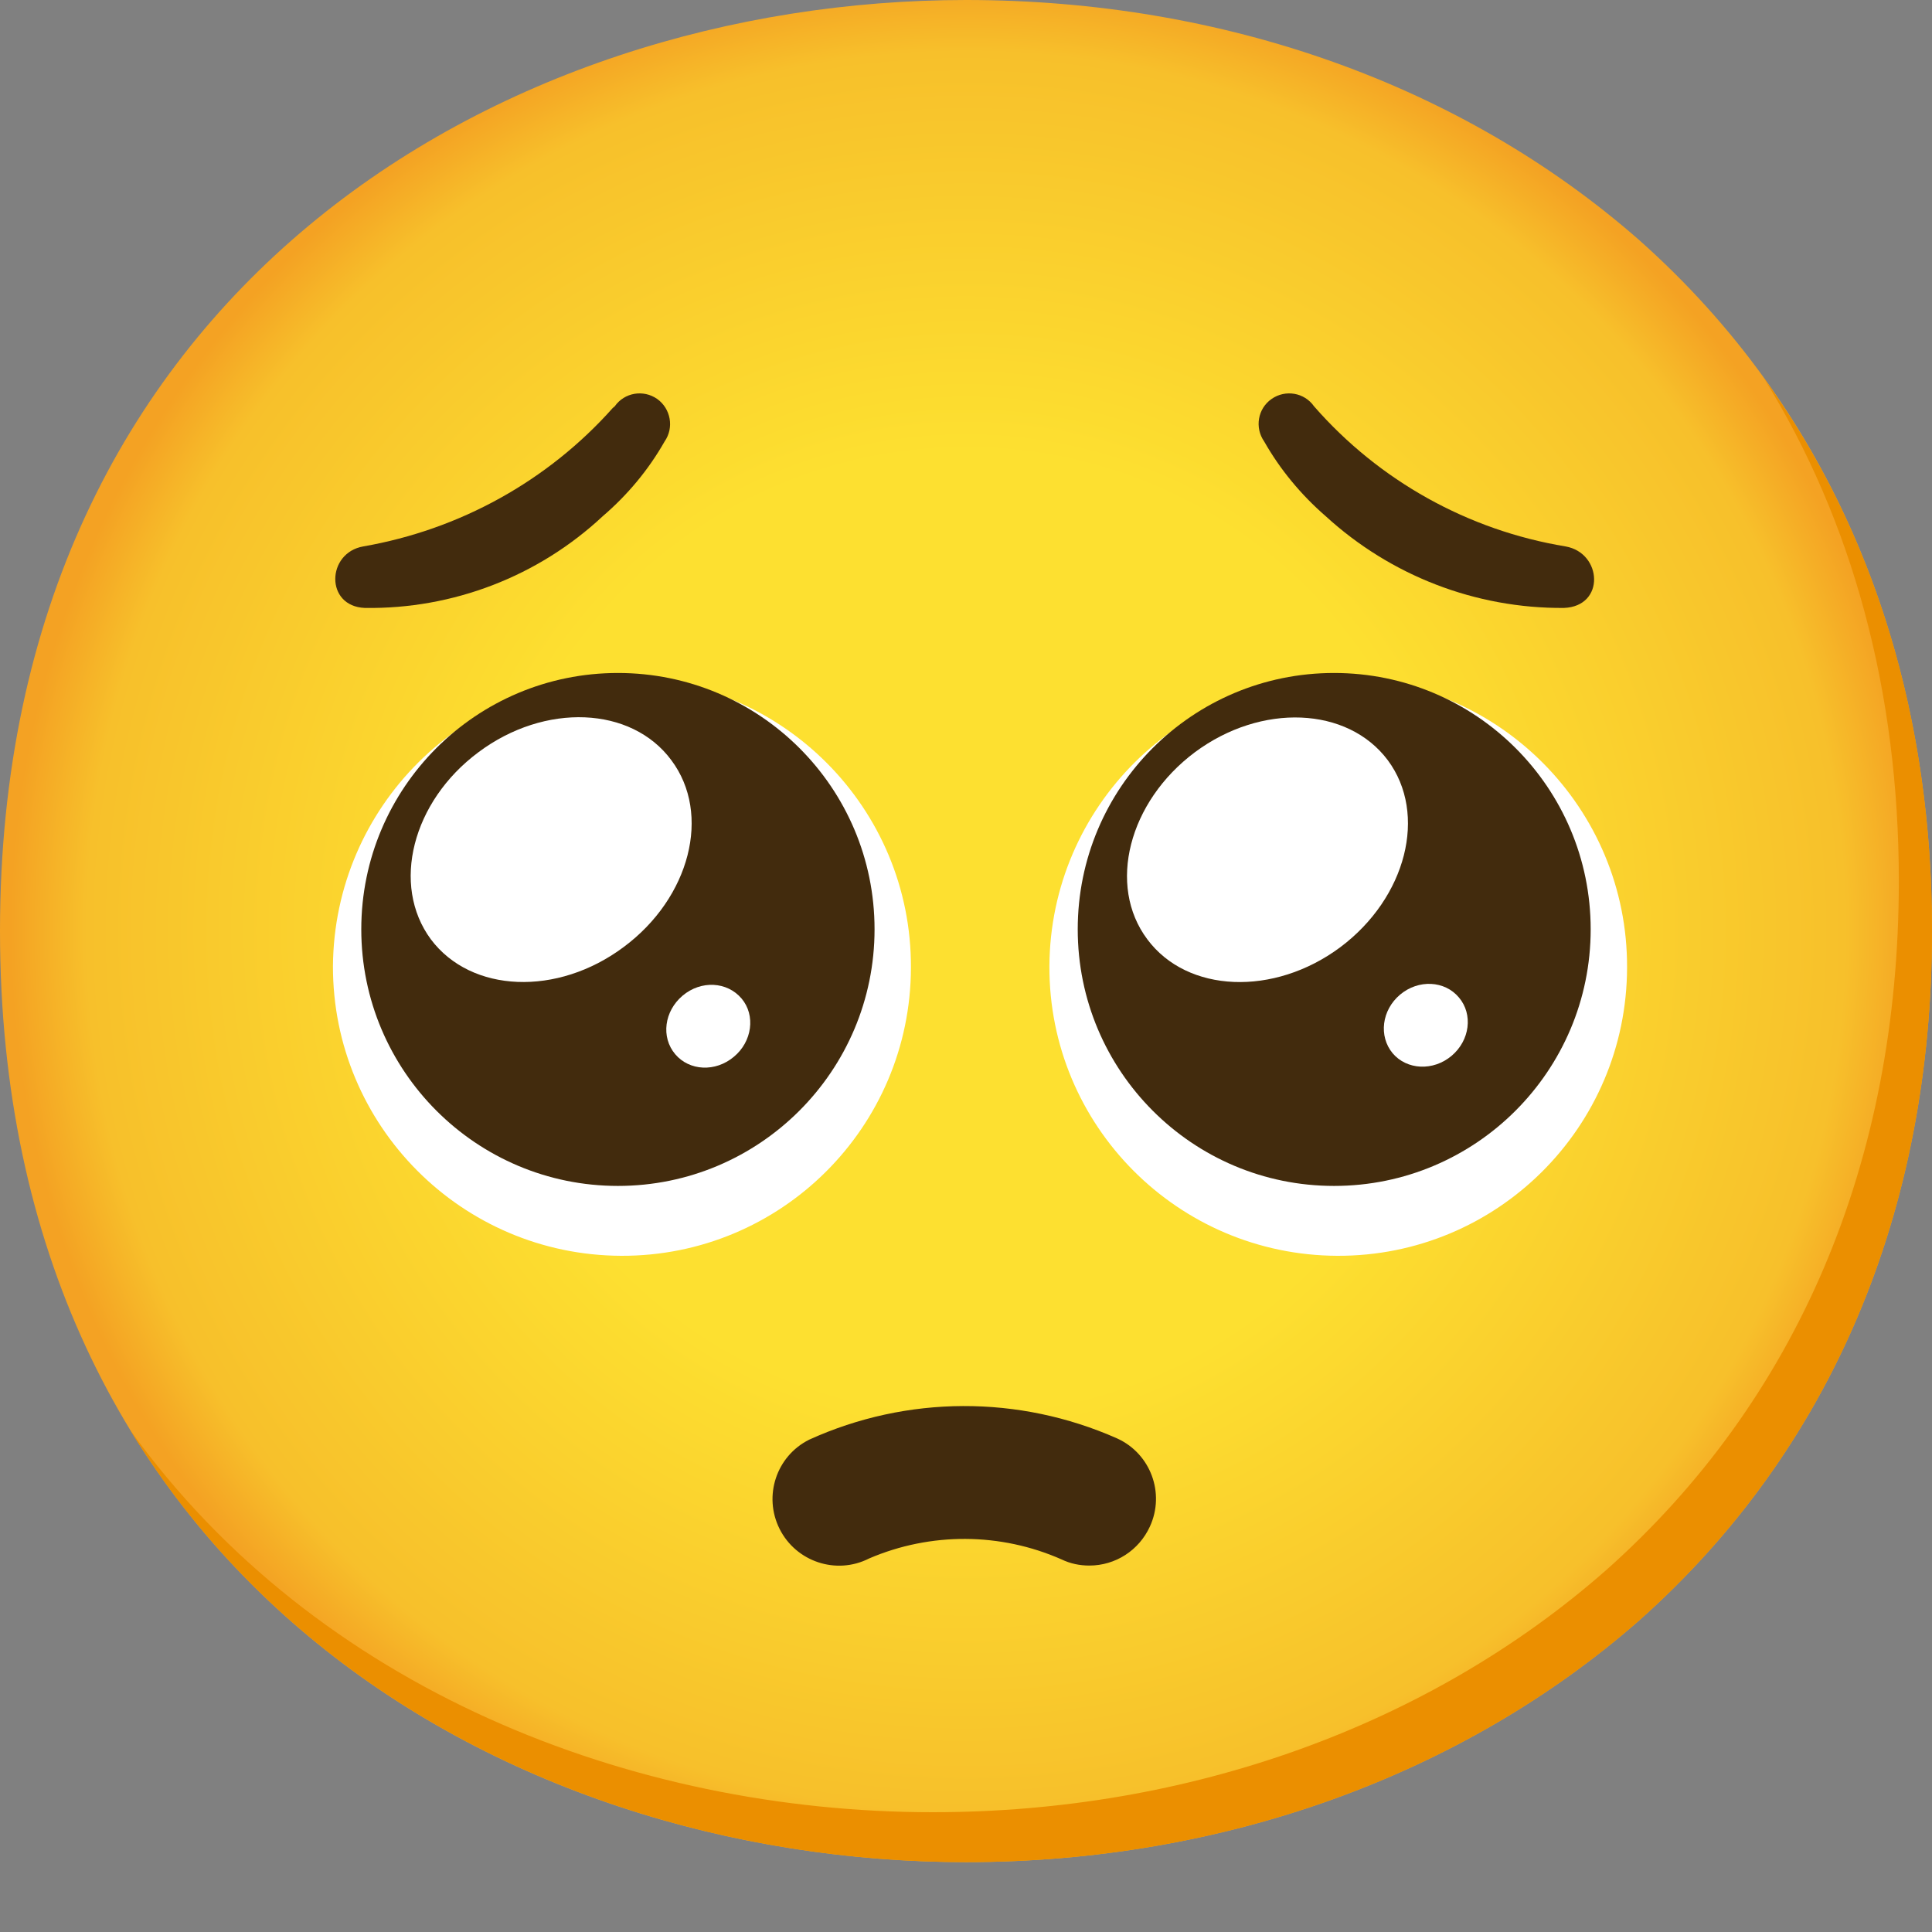 <svg width="6" height="6" viewBox="0 0 6 6" fill="none" xmlns="http://www.w3.org/2000/svg">
<rect x="0" y="0" width="6" height="6" fill="#808080" stroke="none"/>
<path d="M3 5.783C1.557 5.783 0 4.878 0 2.891C0 0.905 1.557 0 3 0C3.802 0 4.541 0.264 5.09 0.745C5.684 1.272 6 2.017 6 2.891C6 3.766 5.684 4.505 5.09 5.033C4.541 5.514 3.797 5.783 3 5.783Z" fill="url(#paint0_radial_1_19)"/>
<path d="M5.477 1.173C5.753 1.617 5.897 2.147 5.897 2.736C5.897 3.61 5.581 4.35 4.986 4.878C4.438 5.359 3.693 5.628 2.897 5.628C1.962 5.628 0.983 5.247 0.404 4.441C0.961 5.354 2.008 5.783 3 5.783C3.797 5.783 4.541 5.514 5.09 5.033C5.684 4.505 6 3.766 6 2.891C6 2.232 5.821 1.647 5.477 1.173Z" fill="#EB8F00"/>
<path d="M3.383 4.862C3.353 4.862 3.324 4.856 3.297 4.843C3.107 4.759 2.89 4.758 2.699 4.84C2.597 4.892 2.472 4.85 2.421 4.748C2.37 4.646 2.411 4.522 2.513 4.471C2.817 4.333 3.164 4.332 3.469 4.467C3.573 4.514 3.619 4.637 3.571 4.741C3.537 4.815 3.464 4.862 3.383 4.862Z" fill="#422B0D"/>
<path d="M1.934 2.105C2.43 2.107 2.831 2.51 2.829 3.005C2.828 3.501 2.425 3.902 1.929 3.9C1.434 3.898 1.033 3.496 1.034 3C1.038 2.505 1.439 2.106 1.934 2.105Z" fill="white"/>
<path d="M1.919 3.683C2.359 3.683 2.716 3.326 2.716 2.886C2.716 2.446 2.359 2.09 1.919 2.09C1.479 2.09 1.122 2.446 1.122 2.886C1.122 3.326 1.479 3.683 1.919 3.683Z" fill="#422B0D"/>
<path d="M2.279 3.282C2.336 3.235 2.347 3.153 2.303 3.101C2.258 3.048 2.177 3.044 2.12 3.092C2.063 3.14 2.052 3.221 2.097 3.274C2.141 3.326 2.222 3.33 2.279 3.282Z" fill="white"/>
<path d="M1.937 2.941C2.143 2.788 2.21 2.528 2.085 2.361C1.961 2.193 1.692 2.182 1.486 2.336C1.28 2.489 1.214 2.749 1.338 2.917C1.463 3.084 1.731 3.095 1.937 2.941Z" fill="white"/>
<path d="M4.159 2.105C4.654 2.107 5.055 2.51 5.053 3.005C5.052 3.501 4.649 3.902 4.153 3.9C3.658 3.898 3.257 3.496 3.259 3C3.262 2.505 3.664 2.106 4.159 2.105Z" fill="white"/>
<path d="M4.143 3.683C4.583 3.683 4.94 3.326 4.94 2.886C4.94 2.446 4.583 2.09 4.143 2.09C3.703 2.09 3.347 2.446 3.347 2.886C3.347 3.326 3.703 3.683 4.143 3.683Z" fill="#422B0D"/>
<path d="M4.508 3.279C4.565 3.231 4.575 3.15 4.531 3.098C4.487 3.045 4.405 3.041 4.348 3.089C4.291 3.137 4.281 3.218 4.325 3.271C4.369 3.323 4.451 3.327 4.508 3.279Z" fill="white"/>
<path d="M4.162 2.942C4.368 2.788 4.434 2.528 4.31 2.361C4.185 2.194 3.917 2.183 3.711 2.336C3.505 2.49 3.438 2.75 3.563 2.917C3.687 3.084 3.956 3.095 4.162 2.942Z" fill="white"/>
<path d="M1.128 1.697C1.014 1.717 1.009 1.883 1.133 1.888C1.407 1.892 1.672 1.79 1.872 1.603C1.949 1.537 2.014 1.459 2.064 1.371C2.094 1.328 2.083 1.269 2.041 1.239C1.998 1.209 1.939 1.219 1.909 1.262L1.903 1.267C1.701 1.494 1.427 1.645 1.128 1.697Z" fill="#422B0D"/>
<path d="M4.081 1.262C4.051 1.219 3.992 1.209 3.949 1.239C3.906 1.269 3.896 1.328 3.926 1.371C3.976 1.459 4.041 1.537 4.117 1.603C4.319 1.788 4.583 1.89 4.857 1.888C4.986 1.883 4.976 1.717 4.862 1.697C4.559 1.647 4.283 1.493 4.081 1.262Z" fill="#422B0D"/>
<defs>
<radialGradient id="paint0_radial_1_19" cx="0" cy="0" r="1" gradientUnits="userSpaceOnUse" gradientTransform="translate(3 2.891) scale(2.946)">
<stop offset="0.5" stop-color="#FDE030"/>
<stop offset="0.92" stop-color="#F7C02B"/>
<stop offset="1" stop-color="#F4A223"/>
</radialGradient>
</defs>
</svg>
